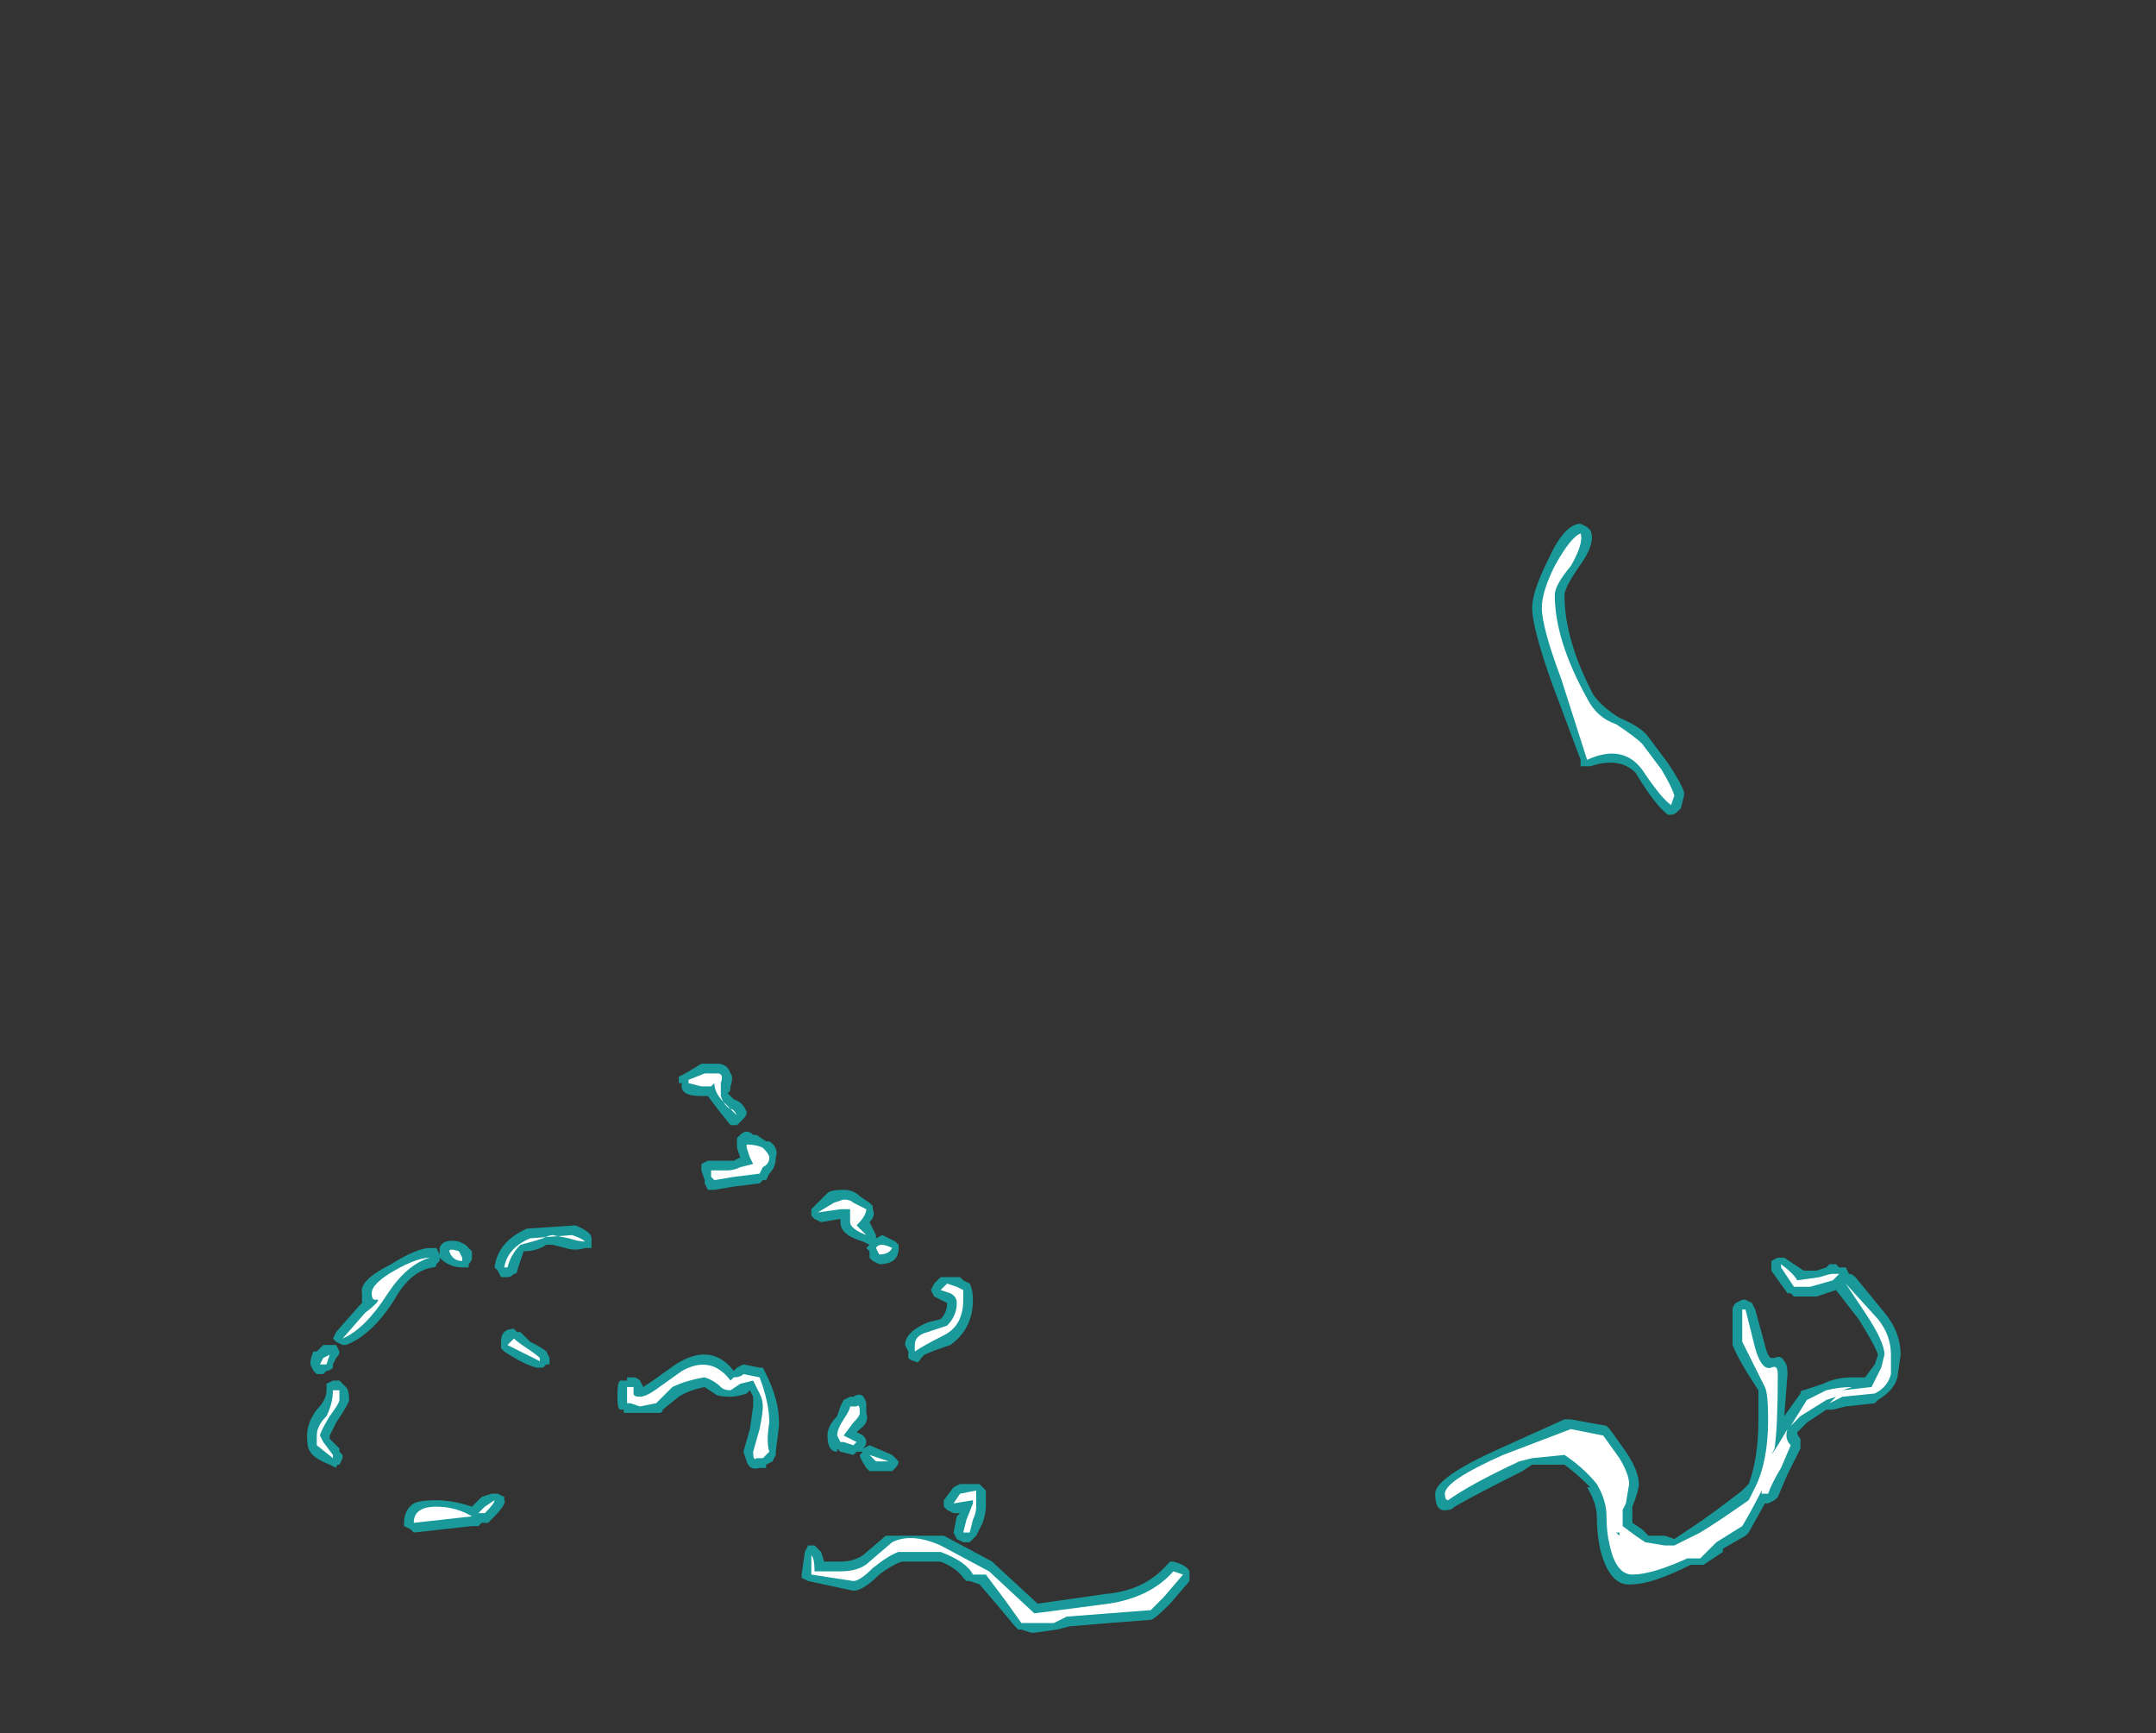 <?xml version="1.0" encoding="UTF-8" standalone="no"?>
<svg xmlns:ffdec="https://www.free-decompiler.com/flash" xmlns:xlink="http://www.w3.org/1999/xlink" ffdec:objectType="frame" height="187.6px" width="233.45px" xmlns="http://www.w3.org/2000/svg">
  <rect width="100%" height="100%" fill="#333333" stroke="none"/>
  <g transform="matrix(1.0, 0.0, 0.0, 1.0, 114.45, 191.1)">
    <use ffdec:characterId="4234" height="17.15" transform="matrix(7.0, 0.0, 0.0, 7.0, -81.2, -134.4)" width="24.65" xlink:href="#shape0"/>
  </g>
  <defs>
    <g id="shape0" transform="matrix(1.0, 0.0, 0.0, 1.0, 11.6, 19.2)">
      <path d="M8.25 -19.1 Q8.35 -18.9 8.05 -18.5 7.85 -18.2 7.85 -18.1 7.85 -17.4 8.3 -16.55 8.45 -16.35 8.7 -16.2 9.05 -16.05 9.15 -15.9 L9.45 -15.5 Q9.65 -15.2 9.7 -15.05 L9.7 -15.0 9.65 -14.8 9.6 -14.75 Q9.55 -14.7 9.5 -14.7 L9.45 -14.7 Q9.25 -14.85 8.95 -15.35 8.7 -15.6 8.25 -15.45 L8.2 -15.45 Q8.15 -15.45 8.1 -15.45 L8.1 -15.55 7.65 -16.75 Q7.35 -17.6 7.35 -17.9 7.35 -18.15 7.6 -18.65 7.85 -19.2 8.1 -19.2 L8.2 -19.15 8.25 -19.1 M10.6 -7.2 L10.65 -7.2 10.75 -7.15 10.8 -7.05 10.95 -6.5 Q11.0 -6.3 11.05 -6.3 L11.1 -6.3 Q11.2 -6.35 11.25 -6.25 11.3 -6.2 11.3 -6.05 L11.25 -5.4 11.5 -5.75 Q11.5 -5.8 11.55 -5.8 L11.85 -5.9 Q12.05 -6.0 12.3 -6.0 L12.5 -6.0 12.65 -6.2 12.7 -6.35 Q12.65 -6.5 12.4 -6.9 L12.05 -7.35 11.75 -7.25 11.4 -7.25 11.35 -7.3 11.3 -7.3 11.05 -7.65 11.05 -7.8 11.15 -7.85 11.25 -7.85 11.55 -7.65 11.75 -7.65 11.9 -7.7 11.95 -7.75 12.05 -7.75 12.1 -7.7 12.2 -7.7 12.25 -7.6 Q12.3 -7.6 12.35 -7.55 L12.8 -7.0 Q13.05 -6.7 13.05 -6.35 L13.0 -6.0 Q12.95 -5.8 12.7 -5.65 L12.65 -5.6 12.2 -5.55 12.0 -5.5 11.9 -5.5 11.6 -5.3 11.45 -5.15 Q11.45 -5.1 11.5 -5.05 L11.5 -4.9 11.3 -4.5 11.15 -4.15 11.1 -4.1 11.0 -4.05 10.95 -4.05 10.7 -3.6 10.65 -3.55 10.3 -3.35 10.3 -3.3 10.0 -3.1 9.8 -3.1 Q9.2 -2.8 8.9 -2.8 8.55 -2.75 8.4 -3.35 8.35 -3.6 8.35 -3.85 8.35 -4.05 8.2 -4.3 L8.25 -4.3 Q8.05 -4.5 7.85 -4.65 L7.35 -4.65 7.2 -4.55 Q6.5 -4.2 6.15 -4.0 6.1 -3.95 6.05 -3.95 5.85 -3.9 5.85 -4.2 5.85 -4.45 6.85 -4.9 L7.85 -5.35 7.95 -5.35 8.5 -5.25 8.55 -5.2 8.8 -4.85 Q9.0 -4.55 9.0 -4.35 9.0 -4.25 8.9 -4.0 L8.9 -3.75 9.05 -3.65 9.15 -3.55 9.4 -3.55 9.55 -3.5 9.85 -3.7 Q10.15 -3.9 10.6 -4.25 L10.7 -4.35 Q10.85 -4.75 10.85 -5.35 L10.85 -5.8 Q10.55 -6.25 10.45 -6.5 L10.45 -7.05 Q10.45 -7.1 10.5 -7.15 L10.6 -7.2 M1.75 -2.5 Q1.5 -2.25 1.45 -2.25 L0.8 -2.2 0.2 -2.15 0.0 -2.1 -0.35 -2.05 -0.4 -2.05 -0.55 -2.1 -0.6 -2.1 -0.65 -2.15 -0.9 -2.45 -1.2 -2.8 -1.35 -2.85 -1.4 -2.85 -1.45 -2.9 Q-1.55 -3.05 -1.8 -3.15 L-2.4 -3.15 Q-2.55 -3.1 -2.75 -2.95 -3.0 -2.7 -3.15 -2.7 L-3.85 -2.85 -3.95 -2.9 -3.95 -2.95 -3.9 -3.3 -3.85 -3.4 -3.75 -3.4 Q-3.7 -3.35 -3.65 -3.3 L-3.6 -3.15 -3.35 -3.15 Q-3.15 -3.15 -3.0 -3.25 L-2.65 -3.55 -1.75 -3.55 -1.0 -3.15 -0.95 -3.1 -0.3 -2.5 0.75 -2.65 Q1.35 -2.7 1.7 -3.1 L1.75 -3.15 1.8 -3.15 Q2.0 -3.1 2.05 -3.0 L2.05 -2.85 1.75 -2.5 M8.7 -3.55 L8.6 -3.55 8.7 -3.5 8.75 -3.5 8.8 -3.6 8.7 -3.55 M-5.4 -10.85 L-5.25 -10.85 Q-5.1 -10.85 -5.05 -10.7 -5.0 -10.65 -5.05 -10.5 -5.05 -10.4 -5.1 -10.4 L-5.0 -10.3 Q-4.85 -10.25 -4.8 -10.1 -4.8 -10.05 -4.85 -10.0 L-4.95 -9.9 -5.05 -9.9 -5.25 -10.15 -5.4 -10.35 -5.5 -10.35 Q-5.85 -10.35 -5.8 -10.55 L-5.85 -10.55 -5.85 -10.65 -5.75 -10.7 -5.5 -10.85 -5.4 -10.85 M-4.7 -9.75 L-4.65 -9.75 -4.5 -9.65 -4.45 -9.65 Q-4.3 -9.55 -4.35 -9.4 -4.35 -9.25 -4.45 -9.15 L-4.5 -9.05 -4.55 -9.05 -4.6 -9.0 -5.0 -8.95 -5.3 -8.9 -5.4 -8.9 -5.45 -9.0 -5.45 -9.05 -5.5 -9.2 -5.5 -9.3 -5.4 -9.35 -5.0 -9.35 -4.9 -9.4 -4.95 -9.55 -4.95 -9.7 -4.9 -9.75 Q-4.8 -9.85 -4.7 -9.75 M-2.9 -8.7 L-2.85 -8.65 -2.85 -8.6 Q-2.8 -8.5 -2.9 -8.4 L-2.8 -8.2 -2.8 -8.15 -2.7 -8.2 -2.5 -8.1 -2.45 -8.05 -2.45 -8.0 Q-2.45 -7.75 -2.75 -7.75 L-2.85 -7.8 -2.9 -7.85 -2.9 -7.95 -2.95 -8.0 -2.9 -8.05 -3.0 -8.1 Q-3.35 -8.2 -3.35 -8.4 L-3.35 -8.45 -3.65 -8.4 -3.75 -8.45 -3.8 -8.5 -3.8 -8.6 -3.55 -8.85 Q-3.5 -8.9 -3.3 -8.9 -3.15 -8.9 -3.05 -8.8 L-2.9 -8.7 M-1.9 -7.25 L-1.95 -7.35 -1.9 -7.45 -1.8 -7.55 -1.5 -7.55 -1.45 -7.5 -1.35 -7.45 Q-1.3 -7.35 -1.3 -7.2 -1.3 -6.75 -1.65 -6.5 -1.95 -6.4 -2.05 -6.35 L-2.1 -6.3 Q-2.15 -6.2 -2.2 -6.25 -2.25 -6.25 -2.3 -6.3 L-2.3 -6.4 -2.35 -6.5 Q-2.35 -6.7 -2.0 -6.85 L-1.8 -6.9 Q-1.7 -7.0 -1.7 -7.15 L-1.9 -7.25 M-10.8 -7.1 L-10.75 -7.15 -10.75 -7.3 Q-10.8 -7.5 -10.3 -7.75 -9.9 -8.0 -9.7 -8.0 L-9.6 -8.0 -9.55 -7.9 -9.55 -7.8 -9.6 -7.75 Q-9.6 -7.7 -9.65 -7.7 -10.0 -7.65 -10.25 -7.2 -10.6 -6.65 -11.0 -6.5 L-11.05 -6.5 -11.15 -6.55 -11.2 -6.6 -11.15 -6.7 -10.8 -7.1 M-9.15 -8.05 L-9.05 -7.95 -9.05 -7.85 Q-9.05 -7.8 -9.1 -7.75 L-9.1 -7.7 Q-9.15 -7.7 -9.2 -7.7 -9.4 -7.7 -9.55 -7.85 L-9.55 -8.0 Q-9.5 -8.15 -9.25 -8.1 L-9.15 -8.05 M-7.6 -8.0 L-7.8 -8.05 -7.9 -8.05 Q-8.05 -7.95 -8.25 -7.95 L-8.35 -7.65 Q-8.35 -7.6 -8.4 -7.6 -8.45 -7.55 -8.5 -7.55 L-8.6 -7.55 -8.65 -7.65 -8.7 -7.7 Q-8.65 -8.1 -8.2 -8.3 L-7.45 -8.35 Q-7.2 -8.25 -7.2 -8.15 L-7.2 -8.0 -7.3 -8.0 Q-7.45 -7.95 -7.6 -8.0 M-6.55 -6.0 Q-6.5 -6.0 -6.45 -5.95 L-6.4 -5.85 -6.25 -5.95 -5.9 -6.2 Q-5.35 -6.55 -5.0 -6.1 L-4.95 -6.15 -4.85 -6.2 -4.6 -6.15 -4.55 -6.15 -4.5 -6.05 Q-4.3 -5.65 -4.3 -5.3 L-4.3 -5.25 -4.35 -4.85 -4.35 -4.8 -4.4 -4.7 -4.5 -4.65 -4.5 -4.6 -4.6 -4.6 Q-4.75 -4.55 -4.8 -4.7 L-4.85 -4.85 -4.75 -5.2 -4.7 -5.55 -4.7 -5.7 -4.75 -5.8 -4.8 -5.75 Q-4.95 -5.7 -5.05 -5.7 -5.25 -5.7 -5.3 -5.75 L-5.45 -5.85 Q-5.7 -5.8 -5.85 -5.7 L-6.1 -5.5 Q-6.1 -5.45 -6.15 -5.45 L-6.7 -5.45 -6.7 -5.5 -6.75 -5.5 Q-6.8 -5.5 -6.8 -5.7 -6.8 -5.95 -6.75 -5.95 L-6.65 -5.95 -6.65 -6.0 -6.55 -6.0 M-7.85 -6.3 Q-7.85 -6.25 -7.85 -6.2 L-7.9 -6.2 -7.95 -6.15 -8.05 -6.15 Q-8.25 -6.2 -8.55 -6.4 L-8.6 -6.45 -8.6 -6.55 Q-8.6 -6.75 -8.4 -6.75 L-8.35 -6.7 -8.3 -6.7 Q-8.25 -6.65 -8.15 -6.55 -7.95 -6.45 -7.9 -6.4 L-7.85 -6.3 M-8.55 -4.15 L-8.55 -4.1 Q-8.5 -4.05 -8.75 -3.8 L-8.8 -3.75 -8.9 -3.75 -8.95 -3.7 -9.05 -3.7 -9.95 -3.6 -10.0 -3.65 -10.1 -3.7 -10.1 -3.75 Q-10.1 -3.95 -9.95 -4.05 -9.85 -4.1 -9.6 -4.1 -9.35 -4.1 -9.05 -4.0 L-8.9 -4.15 -8.75 -4.2 -8.65 -4.2 -8.55 -4.15 M-11.45 -6.4 L-11.35 -6.5 -11.15 -6.5 -11.1 -6.4 Q-11.1 -6.35 -11.15 -6.3 L-11.2 -6.2 -11.2 -6.15 Q-11.25 -6.1 -11.3 -6.1 L-11.35 -6.05 -11.45 -6.05 -11.5 -6.1 -11.55 -6.2 Q-11.55 -6.3 -11.5 -6.4 L-11.45 -6.4 M-11.05 -5.9 L-11.0 -5.85 Q-10.95 -5.8 -10.95 -5.65 -10.95 -5.6 -11.15 -5.3 L-11.25 -5.1 -11.25 -5.05 -11.1 -4.9 -11.1 -4.85 -11.05 -4.8 -11.05 -4.75 -11.1 -4.65 Q-11.15 -4.65 -11.15 -4.6 L-11.25 -4.65 Q-11.5 -4.75 -11.55 -4.85 -11.6 -4.9 -11.6 -5.1 -11.6 -5.3 -11.45 -5.5 -11.3 -5.65 -11.3 -5.8 L-11.3 -5.9 -11.2 -5.95 -11.1 -5.95 -11.05 -5.9 M-2.65 -4.55 L-2.9 -4.55 -2.95 -4.6 Q-3.05 -4.75 -3.05 -4.8 L-3.0 -4.85 -3.1 -4.85 -3.15 -4.8 -3.35 -4.85 -3.4 -4.9 -3.4 -4.85 Q-3.55 -4.85 -3.55 -5.1 -3.55 -5.25 -3.4 -5.4 L-3.35 -5.55 -3.3 -5.65 -3.2 -5.7 -3.15 -5.7 Q-3.0 -5.8 -2.95 -5.6 L-2.95 -5.45 Q-2.9 -5.3 -3.05 -5.2 L-3.1 -5.15 Q-2.95 -5.1 -2.95 -5.0 -2.95 -4.95 -3.0 -4.9 L-2.9 -4.95 -2.55 -4.8 -2.45 -4.7 Q-2.45 -4.65 -2.5 -4.6 L-2.55 -4.55 -2.65 -4.55 M-1.5 -4.35 L-1.2 -4.35 -1.1 -4.25 -1.1 -4.0 Q-1.1 -3.9 -1.15 -3.75 L-1.25 -3.55 -1.35 -3.45 -1.45 -3.45 -1.55 -3.5 -1.6 -3.6 -1.55 -3.85 -1.5 -3.9 -1.6 -3.9 -1.7 -3.95 -1.75 -4.0 -1.75 -4.1 -1.6 -4.3 -1.5 -4.35" fill="#00ffff" fill-opacity="0.502" fill-rule="evenodd" stroke="none"/>
      <path d="M8.1 -19.05 Q8.15 -18.9 7.95 -18.55 7.7 -18.25 7.7 -18.1 7.7 -17.4 8.2 -16.5 8.35 -16.2 8.65 -16.1 8.95 -15.9 9.05 -15.8 L9.35 -15.4 Q9.5 -15.15 9.55 -15.0 L9.5 -14.85 Q9.35 -14.95 9.05 -15.4 8.75 -15.8 8.2 -15.55 L7.8 -16.8 Q7.5 -17.6 7.5 -17.9 7.5 -18.15 7.7 -18.55 7.95 -19.0 8.1 -19.05 M11.2 -7.7 L11.2 -7.75 Q11.4 -7.6 11.45 -7.5 L11.8 -7.55 Q11.95 -7.6 12.0 -7.6 L12.1 -7.6 12.0 -7.5 11.65 -7.4 11.4 -7.4 11.2 -7.7 M1.95 -2.95 L1.65 -2.6 1.45 -2.4 0.15 -2.3 -0.05 -2.2 -0.55 -2.2 -0.8 -2.55 -1.1 -2.95 -1.3 -2.95 Q-1.4 -3.15 -1.8 -3.3 L-2.45 -3.3 Q-2.6 -3.25 -2.85 -3.05 -3.05 -2.85 -3.15 -2.85 L-3.8 -2.95 -3.8 -3.25 Q-3.75 -3.2 -3.75 -3.0 L-3.35 -3.0 Q-3.05 -3.0 -2.9 -3.15 L-2.55 -3.45 Q-2.25 -3.6 -1.8 -3.4 L-1.05 -3.0 -0.35 -2.35 0.8 -2.5 Q1.45 -2.6 1.8 -3.0 L1.95 -2.95 M10.95 -5.85 L10.6 -6.55 10.6 -7.05 10.65 -7.05 10.8 -6.45 Q10.9 -6.1 11.05 -6.15 11.15 -6.2 11.15 -6.05 11.15 -5.25 11.1 -4.9 L11.05 -4.8 11.15 -4.95 11.3 -5.2 Q11.25 -5.05 11.35 -4.95 L11.2 -4.6 Q11.05 -4.35 11.0 -4.2 L10.9 -4.2 10.9 -4.25 Q10.75 -3.95 10.6 -3.7 L10.2 -3.45 9.95 -3.2 9.75 -3.2 Q9.2 -2.95 8.9 -2.95 8.65 -2.95 8.55 -3.4 8.5 -3.6 8.5 -3.85 8.5 -4.1 8.35 -4.35 8.15 -4.6 7.85 -4.8 L7.35 -4.75 7.15 -4.7 Q6.4 -4.35 6.05 -4.1 6.0 -4.1 6.0 -4.2 6.0 -4.4 6.9 -4.8 L7.95 -5.2 8.45 -5.1 8.7 -4.75 Q8.85 -4.5 8.85 -4.35 L8.8 -4.05 8.75 -3.95 8.75 -3.7 8.95 -3.55 9.1 -3.45 9.4 -3.4 9.55 -3.4 9.95 -3.6 Q10.2 -3.75 10.7 -4.1 L10.8 -4.3 Q11.0 -4.7 11.0 -5.35 11.0 -5.75 10.95 -5.85 M8.7 -3.6 L8.65 -3.6 8.7 -3.55 8.7 -3.6 M11.35 -5.25 L11.6 -5.65 Q11.7 -5.7 11.9 -5.8 12.1 -5.85 12.3 -5.85 L12.15 -5.8 12.6 -5.85 12.75 -6.15 12.8 -6.35 Q12.8 -6.55 12.5 -7.0 L12.2 -7.45 Q12.2 -7.6 12.2 -7.45 L12.7 -6.9 Q12.9 -6.65 12.9 -6.35 L12.9 -6.05 Q12.85 -5.85 12.65 -5.75 L12.15 -5.7 11.95 -5.6 12.05 -5.7 11.9 -5.65 11.5 -5.4 11.35 -5.25 M-5.25 -10.7 Q-5.15 -10.7 -5.2 -10.55 L-5.2 -10.35 Q-5.15 -10.2 -5.05 -10.15 -5.0 -10.15 -4.95 -10.05 L-5.15 -10.25 Q-5.3 -10.4 -5.3 -10.55 L-5.35 -10.5 -5.5 -10.5 -5.7 -10.55 -5.7 -10.6 -5.45 -10.7 -5.25 -10.7 M-5.1 -9.2 Q-5.0 -9.2 -4.9 -9.25 L-4.7 -9.3 -4.75 -9.4 -4.8 -9.55 Q-4.8 -9.75 -4.8 -9.6 -4.65 -9.6 -4.55 -9.55 -4.45 -9.45 -4.45 -9.4 -4.45 -9.3 -4.55 -9.25 L-4.6 -9.15 -5.0 -9.1 -5.3 -9.05 -5.35 -9.1 -5.35 -9.2 -5.1 -9.2 M-3.2 -8.6 L-3.35 -8.6 -3.7 -8.55 -3.45 -8.7 -3.3 -8.75 Q-3.2 -8.75 -3.15 -8.7 L-2.95 -8.6 Q-2.95 -8.5 -3.1 -8.35 L-2.95 -8.2 Q-3.2 -8.3 -3.2 -8.4 L-3.2 -8.6 M-2.55 -8.0 Q-2.6 -7.9 -2.75 -7.9 L-2.8 -8.0 Q-2.75 -8.1 -2.55 -8.0 M-1.45 -7.35 L-1.45 -7.2 Q-1.45 -6.8 -1.75 -6.65 -2.05 -6.5 -2.2 -6.4 L-2.2 -6.5 Q-2.2 -6.65 -2.0 -6.7 L-1.7 -6.8 Q-1.55 -6.95 -1.55 -7.15 -1.55 -7.25 -1.65 -7.3 L-1.8 -7.35 -1.7 -7.45 -1.55 -7.4 -1.45 -7.35 M-10.55 -7.2 Q-10.6 -7.2 -10.6 -7.3 -10.6 -7.45 -10.25 -7.65 -9.9 -7.85 -9.7 -7.85 -10.05 -7.75 -10.35 -7.3 -10.7 -6.75 -11.05 -6.6 L-10.7 -7.0 Q-10.5 -7.15 -10.5 -7.2 L-10.55 -7.2 M-9.2 -7.85 L-9.2 -7.8 Q-9.35 -7.8 -9.4 -7.95 -9.4 -8.0 -9.25 -7.95 L-9.2 -7.85 M-7.8 -8.2 Q-7.85 -8.2 -7.95 -8.15 -8.1 -8.1 -8.3 -8.05 -8.45 -7.9 -8.5 -7.7 L-8.55 -7.7 Q-8.5 -8.0 -8.15 -8.15 L-7.5 -8.2 Q-7.35 -8.15 -7.3 -8.1 -7.4 -8.1 -7.55 -8.15 L-7.8 -8.2 M-6.55 -5.85 L-6.55 -5.75 Q-6.55 -5.7 -6.45 -5.7 -6.35 -5.7 -6.15 -5.85 L-5.8 -6.1 Q-5.35 -6.35 -5.05 -5.95 L-5.0 -6.0 Q-4.9 -6.0 -4.85 -6.05 L-4.6 -6.0 Q-4.45 -5.6 -4.45 -5.3 -4.5 -5.0 -4.45 -4.85 L-4.55 -4.75 -4.65 -4.75 Q-4.7 -4.7 -4.7 -4.85 L-4.6 -5.2 Q-4.55 -5.45 -4.55 -5.55 -4.55 -5.65 -4.6 -5.75 L-4.7 -5.95 -4.9 -5.9 -5.05 -5.8 Q-5.15 -5.8 -5.2 -5.85 -5.3 -5.95 -5.45 -6.0 -5.75 -5.95 -5.95 -5.85 L-6.2 -5.6 -6.45 -5.55 -6.6 -5.6 -6.65 -5.6 -6.65 -5.85 Q-6.6 -5.85 -6.55 -5.85 M-8.4 -6.6 Q-8.35 -6.55 -8.2 -6.45 -8.05 -6.35 -8.0 -6.3 L-8.0 -6.25 Q-8.2 -6.35 -8.5 -6.5 L-8.4 -6.6 M-11.25 -6.35 L-11.3 -6.2 -11.4 -6.2 -11.35 -6.3 -11.25 -6.35 M-11.25 -5.4 Q-11.4 -5.15 -11.4 -5.1 L-11.35 -5.0 -11.2 -4.8 -11.2 -4.75 -11.45 -4.95 Q-11.45 -5.0 -11.45 -5.1 -11.45 -5.25 -11.3 -5.4 -11.2 -5.6 -11.2 -5.8 L-11.1 -5.8 -11.1 -5.65 Q-11.1 -5.6 -11.25 -5.4 M-9.05 -3.85 L-9.95 -3.75 Q-9.95 -4.0 -9.6 -4.0 -9.3 -4.0 -9.05 -3.85 M-8.85 -3.9 L-8.95 -3.9 -8.85 -4.0 -8.7 -4.1 Q-8.7 -4.05 -8.85 -3.9 M-2.65 -4.7 L-2.8 -4.7 -2.9 -4.8 -2.6 -4.7 -2.65 -4.7 M-1.5 -4.2 L-1.25 -4.25 -1.25 -4.0 Q-1.25 -3.9 -1.3 -3.8 L-1.35 -3.6 -1.45 -3.6 -1.4 -3.8 -1.3 -4.05 -1.3 -4.1 -1.6 -4.05 -1.5 -4.2 M-3.05 -5.45 Q-3.05 -5.4 -3.15 -5.3 L-3.3 -5.1 -3.1 -5.0 -3.15 -4.95 -3.3 -5.0 -3.35 -5.0 -3.4 -5.1 Q-3.4 -5.2 -3.3 -5.35 -3.2 -5.5 -3.2 -5.55 L-3.1 -5.55 Q-3.05 -5.6 -3.05 -5.45" fill="#ffffff" fill-rule="evenodd" stroke="none"/>
    </g>
  </defs>
</svg>
